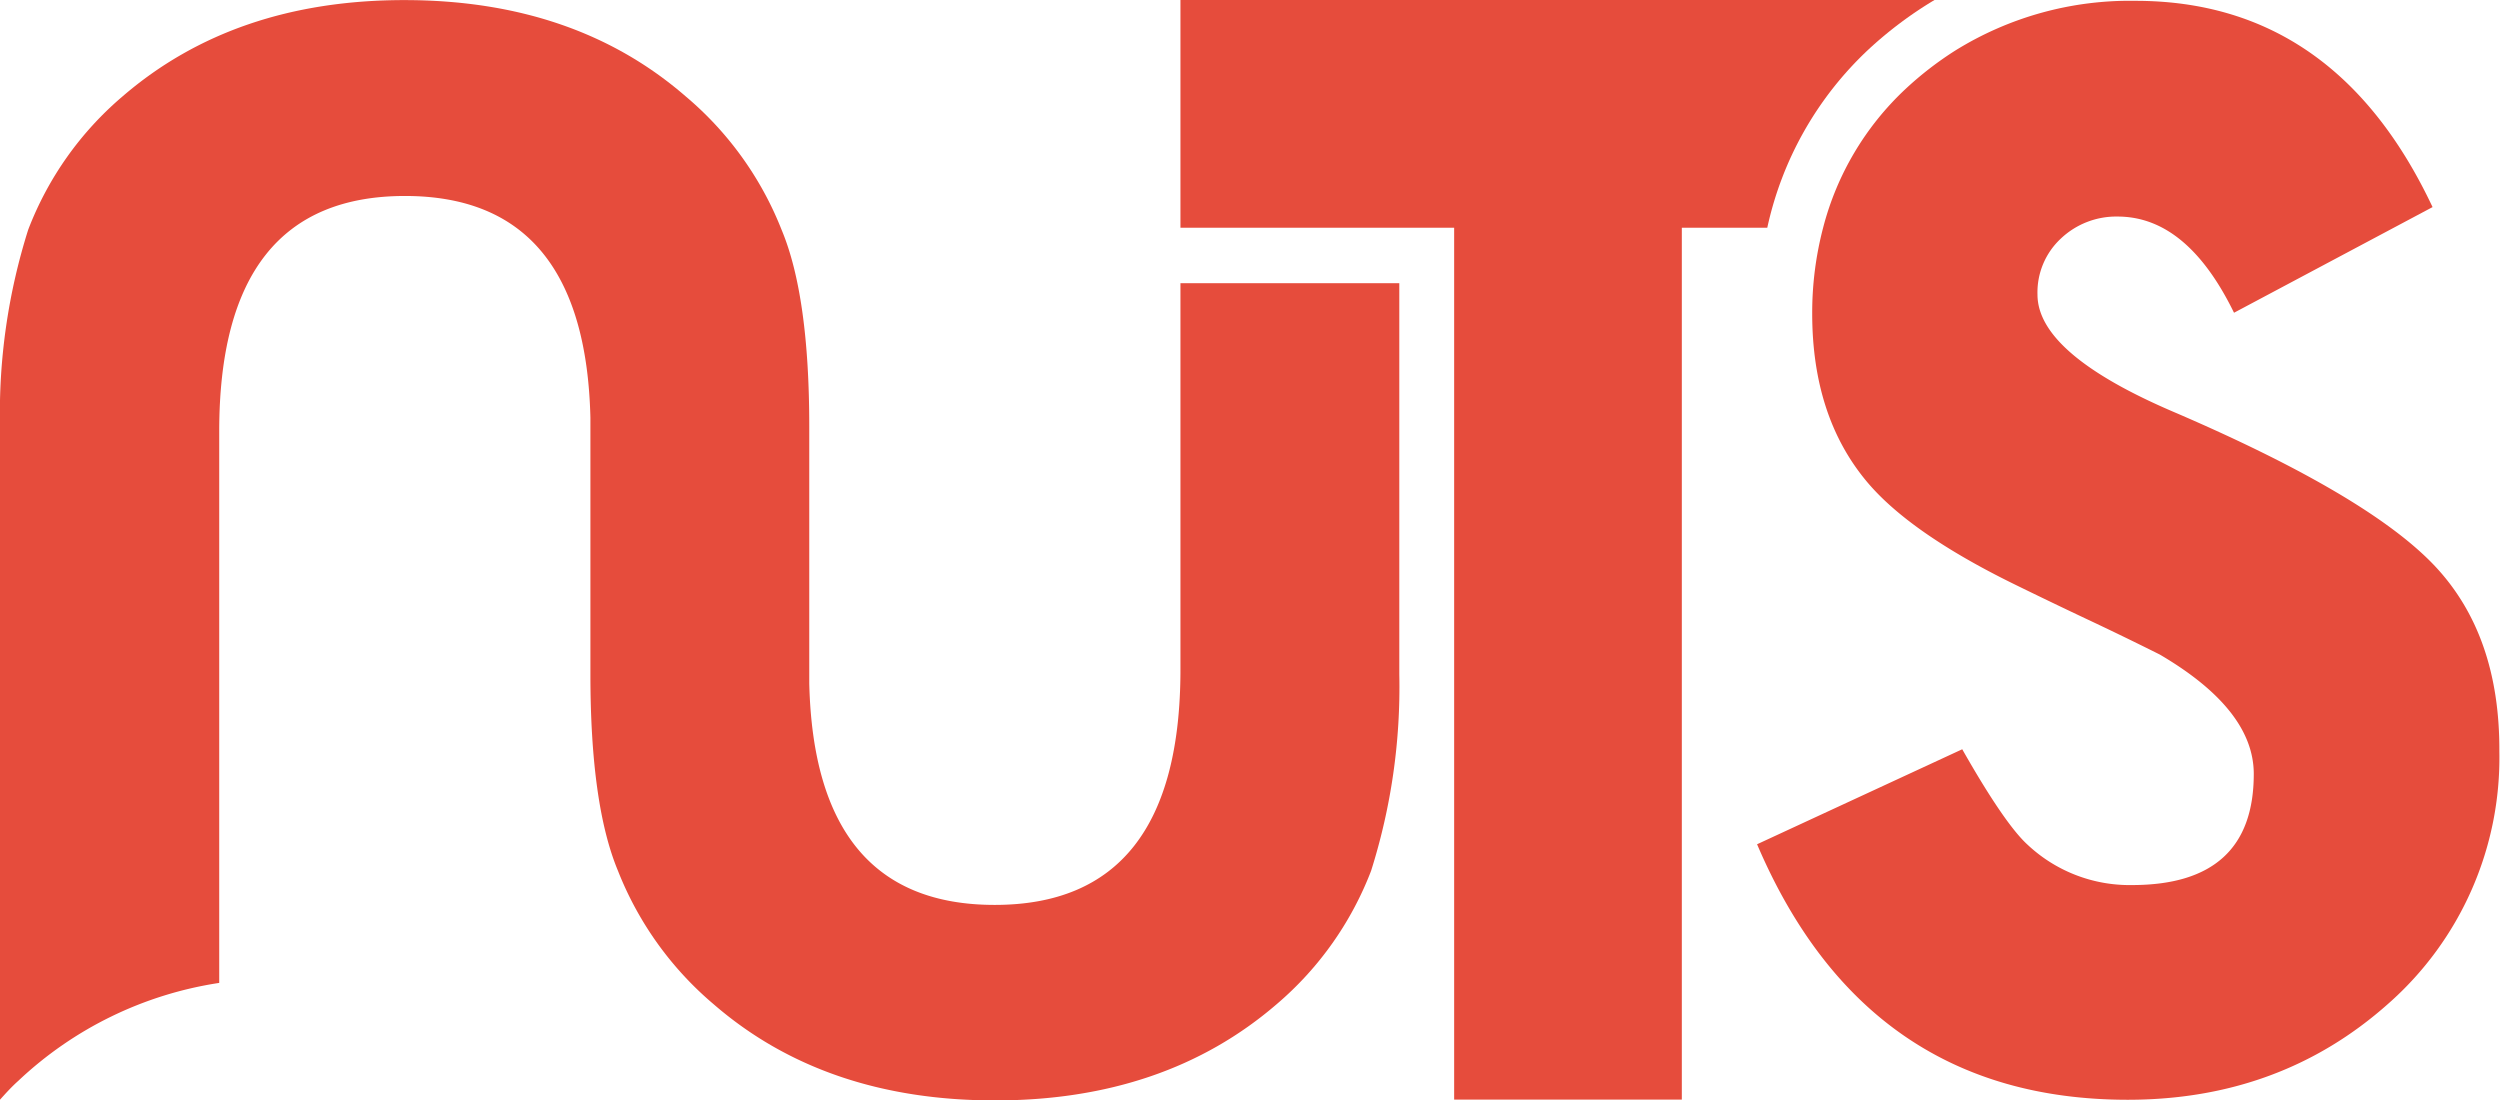<svg id="Layer_1" data-name="Layer 1" xmlns="http://www.w3.org/2000/svg" viewBox="0 0 272.1 119.77"><defs><style>.cls-1{fill:#e64c3c;}</style></defs><title>nuts-logo-red</title><path class="cls-1" d="M371.79,361.51H289.72V386.3h29.79v94.89h24.78V386.3h9.3a37.44,37.44,0,0,1,11-19.39A43,43,0,0,1,371.79,361.51Z" transform="translate(-161.24 -361.51)"/><path class="cls-1" d="M426.14,423q-7.22-7.56-28-16.52Q383,400.07,383,393.57a8,8,0,0,1,2.56-6.11,8.76,8.76,0,0,1,6.16-2.38h0q7.56,0,12.67,10.47L426,384.05q-10.57-22.44-32.32-22.45h0A36,36,0,0,0,374.07,367a36.91,36.91,0,0,0-5.47,4.23,31.43,31.43,0,0,0-8.93,15.06,36.55,36.55,0,0,0-1.19,9.35q0,11.16,5.92,18.26,4.65,5.58,16,11.16,4.08,2,8,3.85c2.64,1.24,5.27,2.52,7.91,3.84q10.23,6,10.23,13,0,12.09-13.25,12.09h0a16.22,16.22,0,0,1-11.4-4.42c-1.62-1.48-4-4.93-7.08-10.36l-22.33,10.34q11.85,27.79,40.33,27.81h0q16.62,0,28.36-10.45a35.66,35.66,0,0,0,12.1-27.44Q433.34,430.55,426.14,423Z" transform="translate(-161.24 -361.51)"/><path class="cls-1" d="M289.72,392.33v42.05q0,25.62-20.22,25.62-19.62,0-20.18-24.13V407.93q0-14.19-3-21.38A36.45,36.45,0,0,0,235.87,372q-12.06-10.47-30.59-10.48T174.58,372a35.87,35.87,0,0,0-10.27,14.51,66.35,66.35,0,0,0-3.07,21.38v73.31c.63-.7,1.26-1.4,2-2.06a40.73,40.73,0,0,1,21.86-10.65V408.46q0-25.62,20.22-25.62,19.6,0,20.18,24.13v27.94q0,14.18,3,21.38A36.55,36.55,0,0,0,238.9,470.8q12.07,10.47,30.6,10.48t30.7-10.48a36,36,0,0,0,10.27-14.51,66.35,66.35,0,0,0,3.07-21.38V392.33Z" transform="translate(-161.24 -361.51)"/></svg>